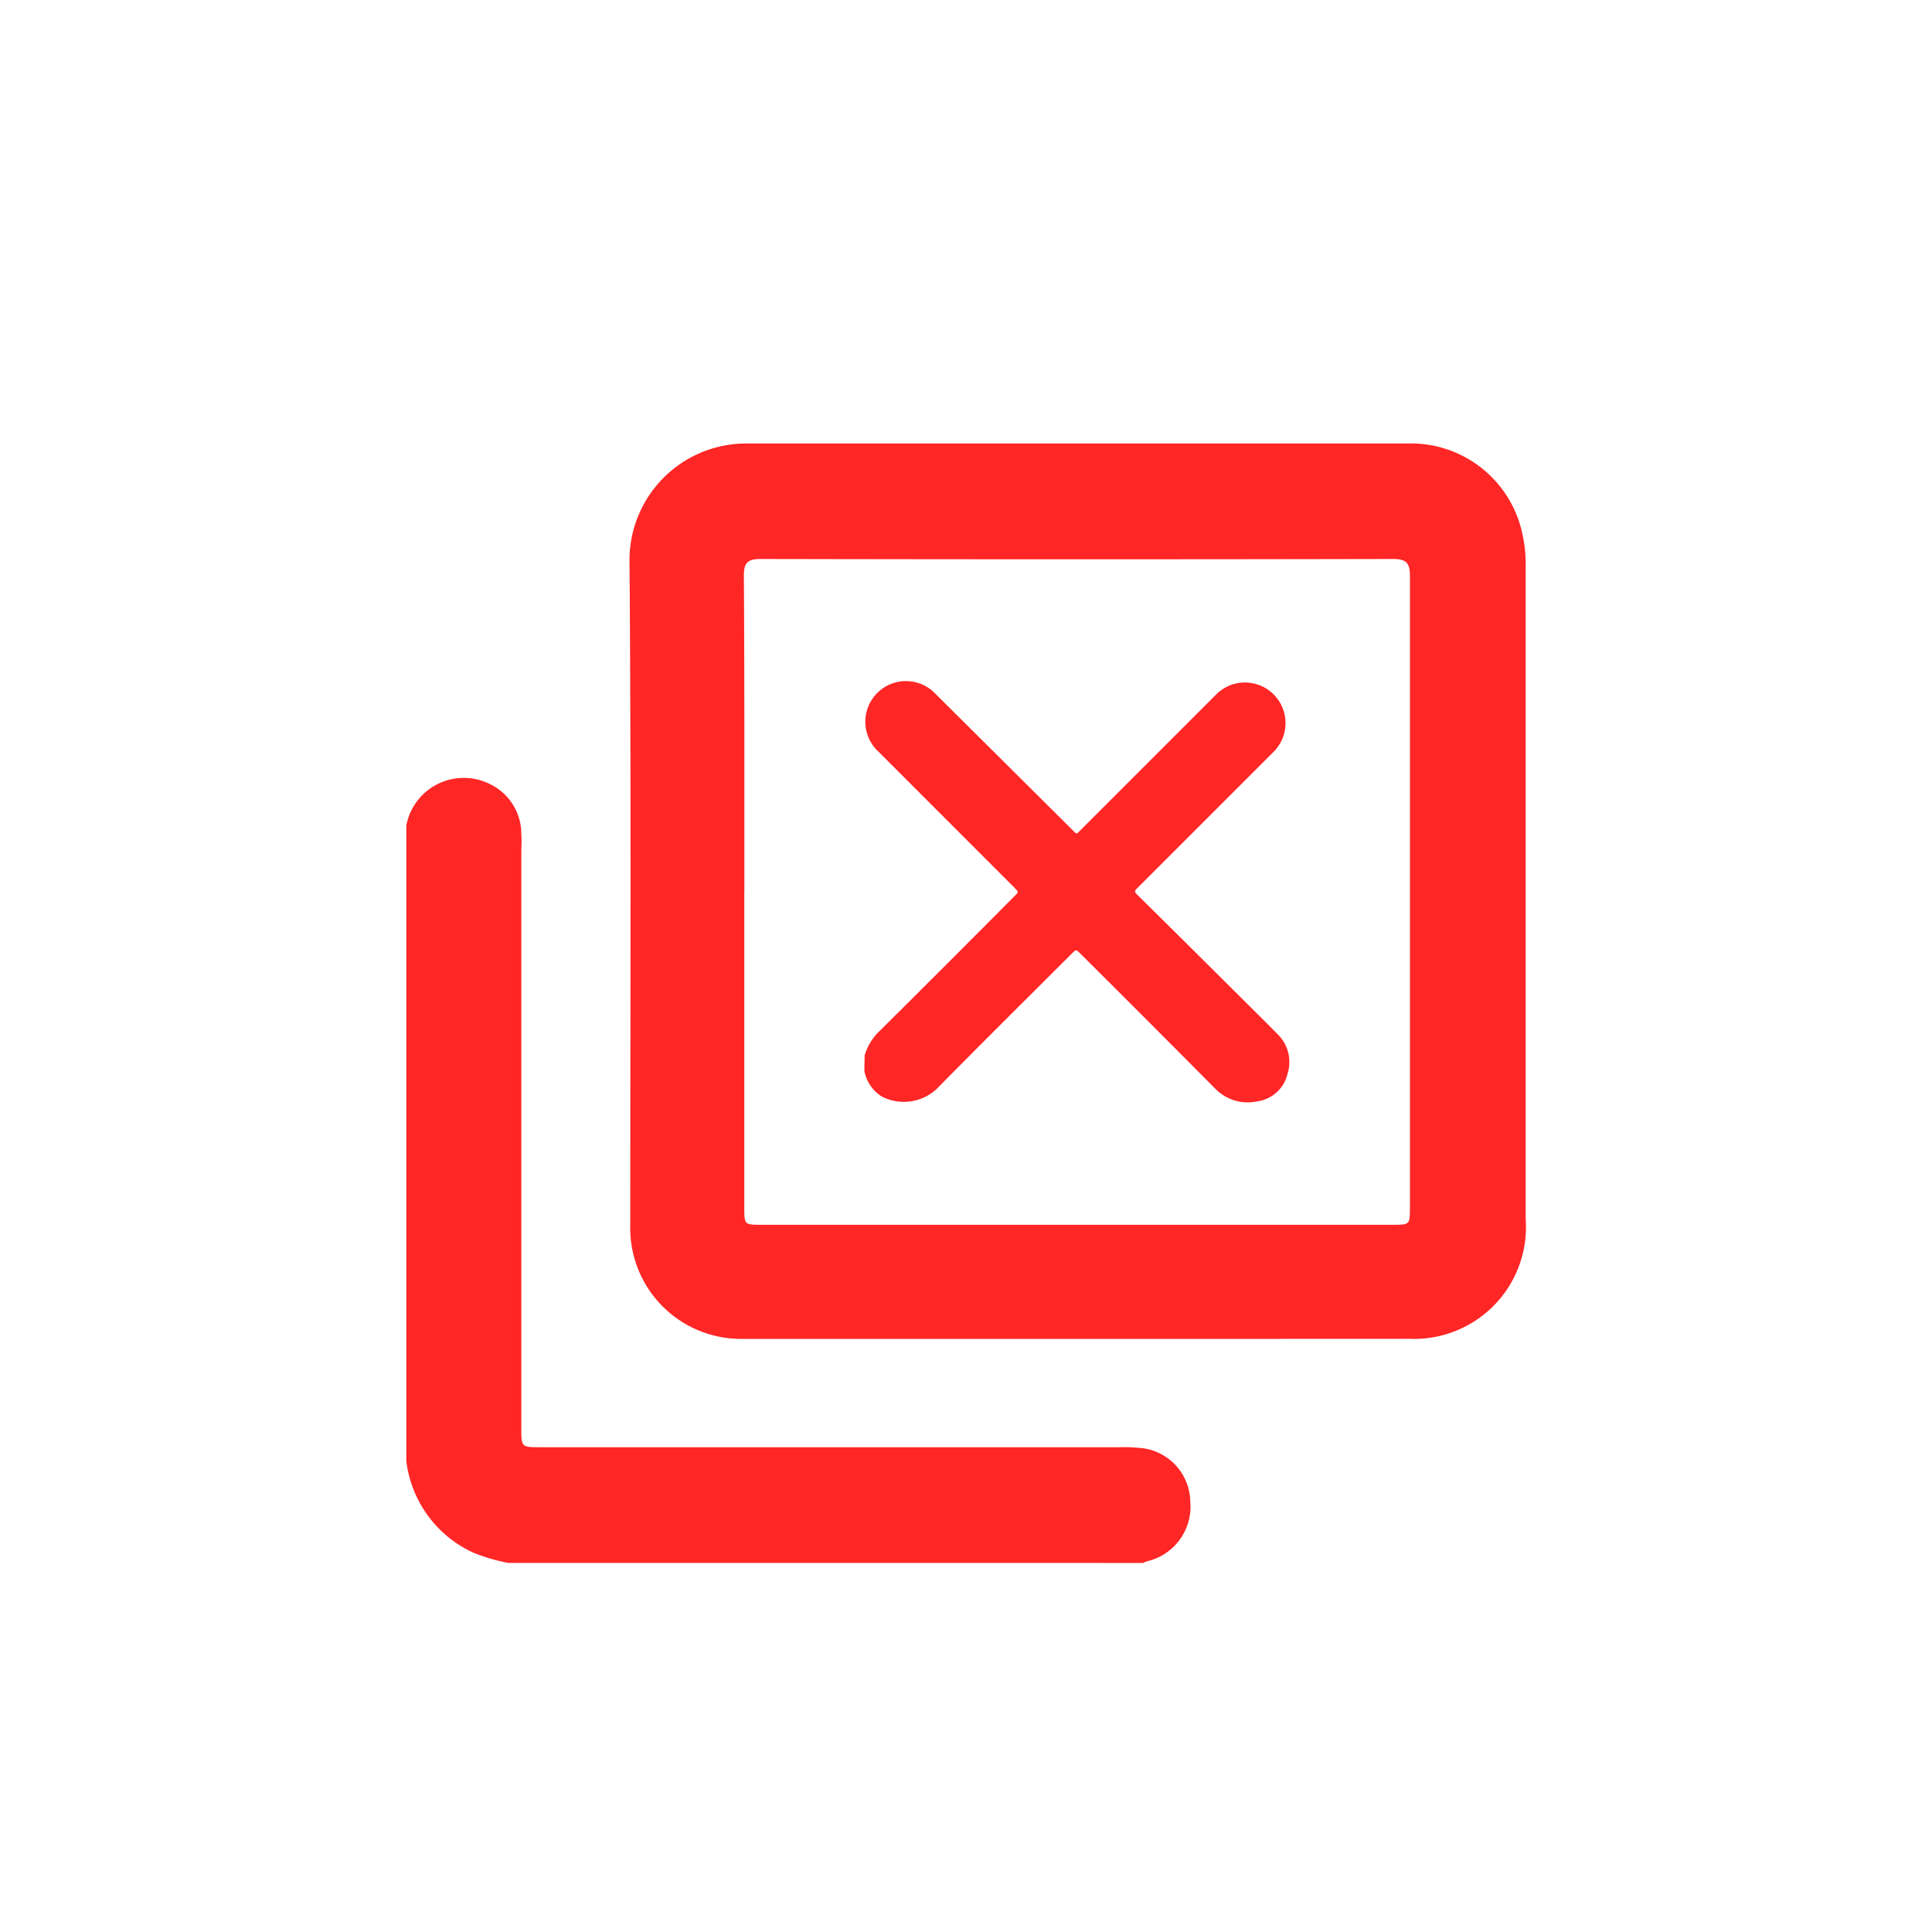 <svg id="Component_39_34" data-name="Component 39 – 34" xmlns="http://www.w3.org/2000/svg" width="36" height="36" viewBox="0 0 36 36">
  <rect id="Rectangle_1026" data-name="Rectangle 1026" width="36" height="36" fill="none"/>
  <g id="Group_165230" data-name="Group 165230" transform="translate(-313.418 -704.271)">
    <g id="Group_165229" data-name="Group 165229" transform="translate(329.529 716.975)">
      <path id="Path_85522" data-name="Path 85522" d="M331.651,725.04a1.059,1.059,0,0,1,.3-.474q1.254-1.246,2.5-2.5c.07-.07.07-.07,0-.142q-1.272-1.272-2.544-2.545a.757.757,0,1,1,1.062-1.078l2.552,2.537c.091.09.071.087.158,0q1.259-1.258,2.517-2.517a.756.756,0,0,1,1.083,1.056l-2.545,2.545c-.035.035-.07.058-.013.115q1.03,1.018,2.055,2.039c.19.189.38.376.568.568a.722.722,0,0,1,.185.747.672.672,0,0,1-.565.507.842.842,0,0,1-.779-.237q-1.257-1.265-2.521-2.524c-.072-.072-.072-.072-.146,0-.845.844-1.693,1.685-2.532,2.536a.9.9,0,0,1-1.014.135.723.723,0,0,1-.326-.477Z" transform="translate(-331.651 -718.079)" fill="#ff2626"/>
    </g>
    <path id="Path_85523" data-name="Path 85523" d="M320.989,721.205a1.089,1.089,0,0,1,1.543-.779,1.032,1.032,0,0,1,.6.952c.01.113,0,.227,0,.34v10.711c0,.36,0,.361.36.361h10.784a2.679,2.679,0,0,1,.34.01,1.021,1.021,0,0,1,.981,1,1.046,1.046,0,0,1-.812,1.117c-.023.007-.045.019-.067.029H322.889a3.444,3.444,0,0,1-.65-.191,2.164,2.164,0,0,1-1.25-1.709Z" transform="translate(0 -1.552)" fill="#ff2626"/>
    <path id="Path_85524" data-name="Path 85524" d="M334.513,729.219q-3.106,0-6.211,0a2.065,2.065,0,0,1-2.106-2.113c0-4.123.018-8.248-.014-12.371a2.174,2.174,0,0,1,2.2-2.2h6.5c1.924,0,3.848,0,5.772,0a2.126,2.126,0,0,1,2.153,1.629,2.606,2.606,0,0,1,.074.626q0,6.1,0,12.2a2.083,2.083,0,0,1-2.159,2.228Q337.617,729.22,334.513,729.219Zm-6.192-8.321q0,2.934,0,5.868c0,.326,0,.327.316.327H340.4c.322,0,.324,0,.324-.322q0-5.88,0-11.761c0-.239-.058-.323-.312-.323q-5.892.012-11.785,0c-.249,0-.315.073-.314.317C328.326,716.97,328.322,718.934,328.322,720.9Z" transform="translate(-1.034 0)" fill="#ff2626"/>
  </g>
</svg>
